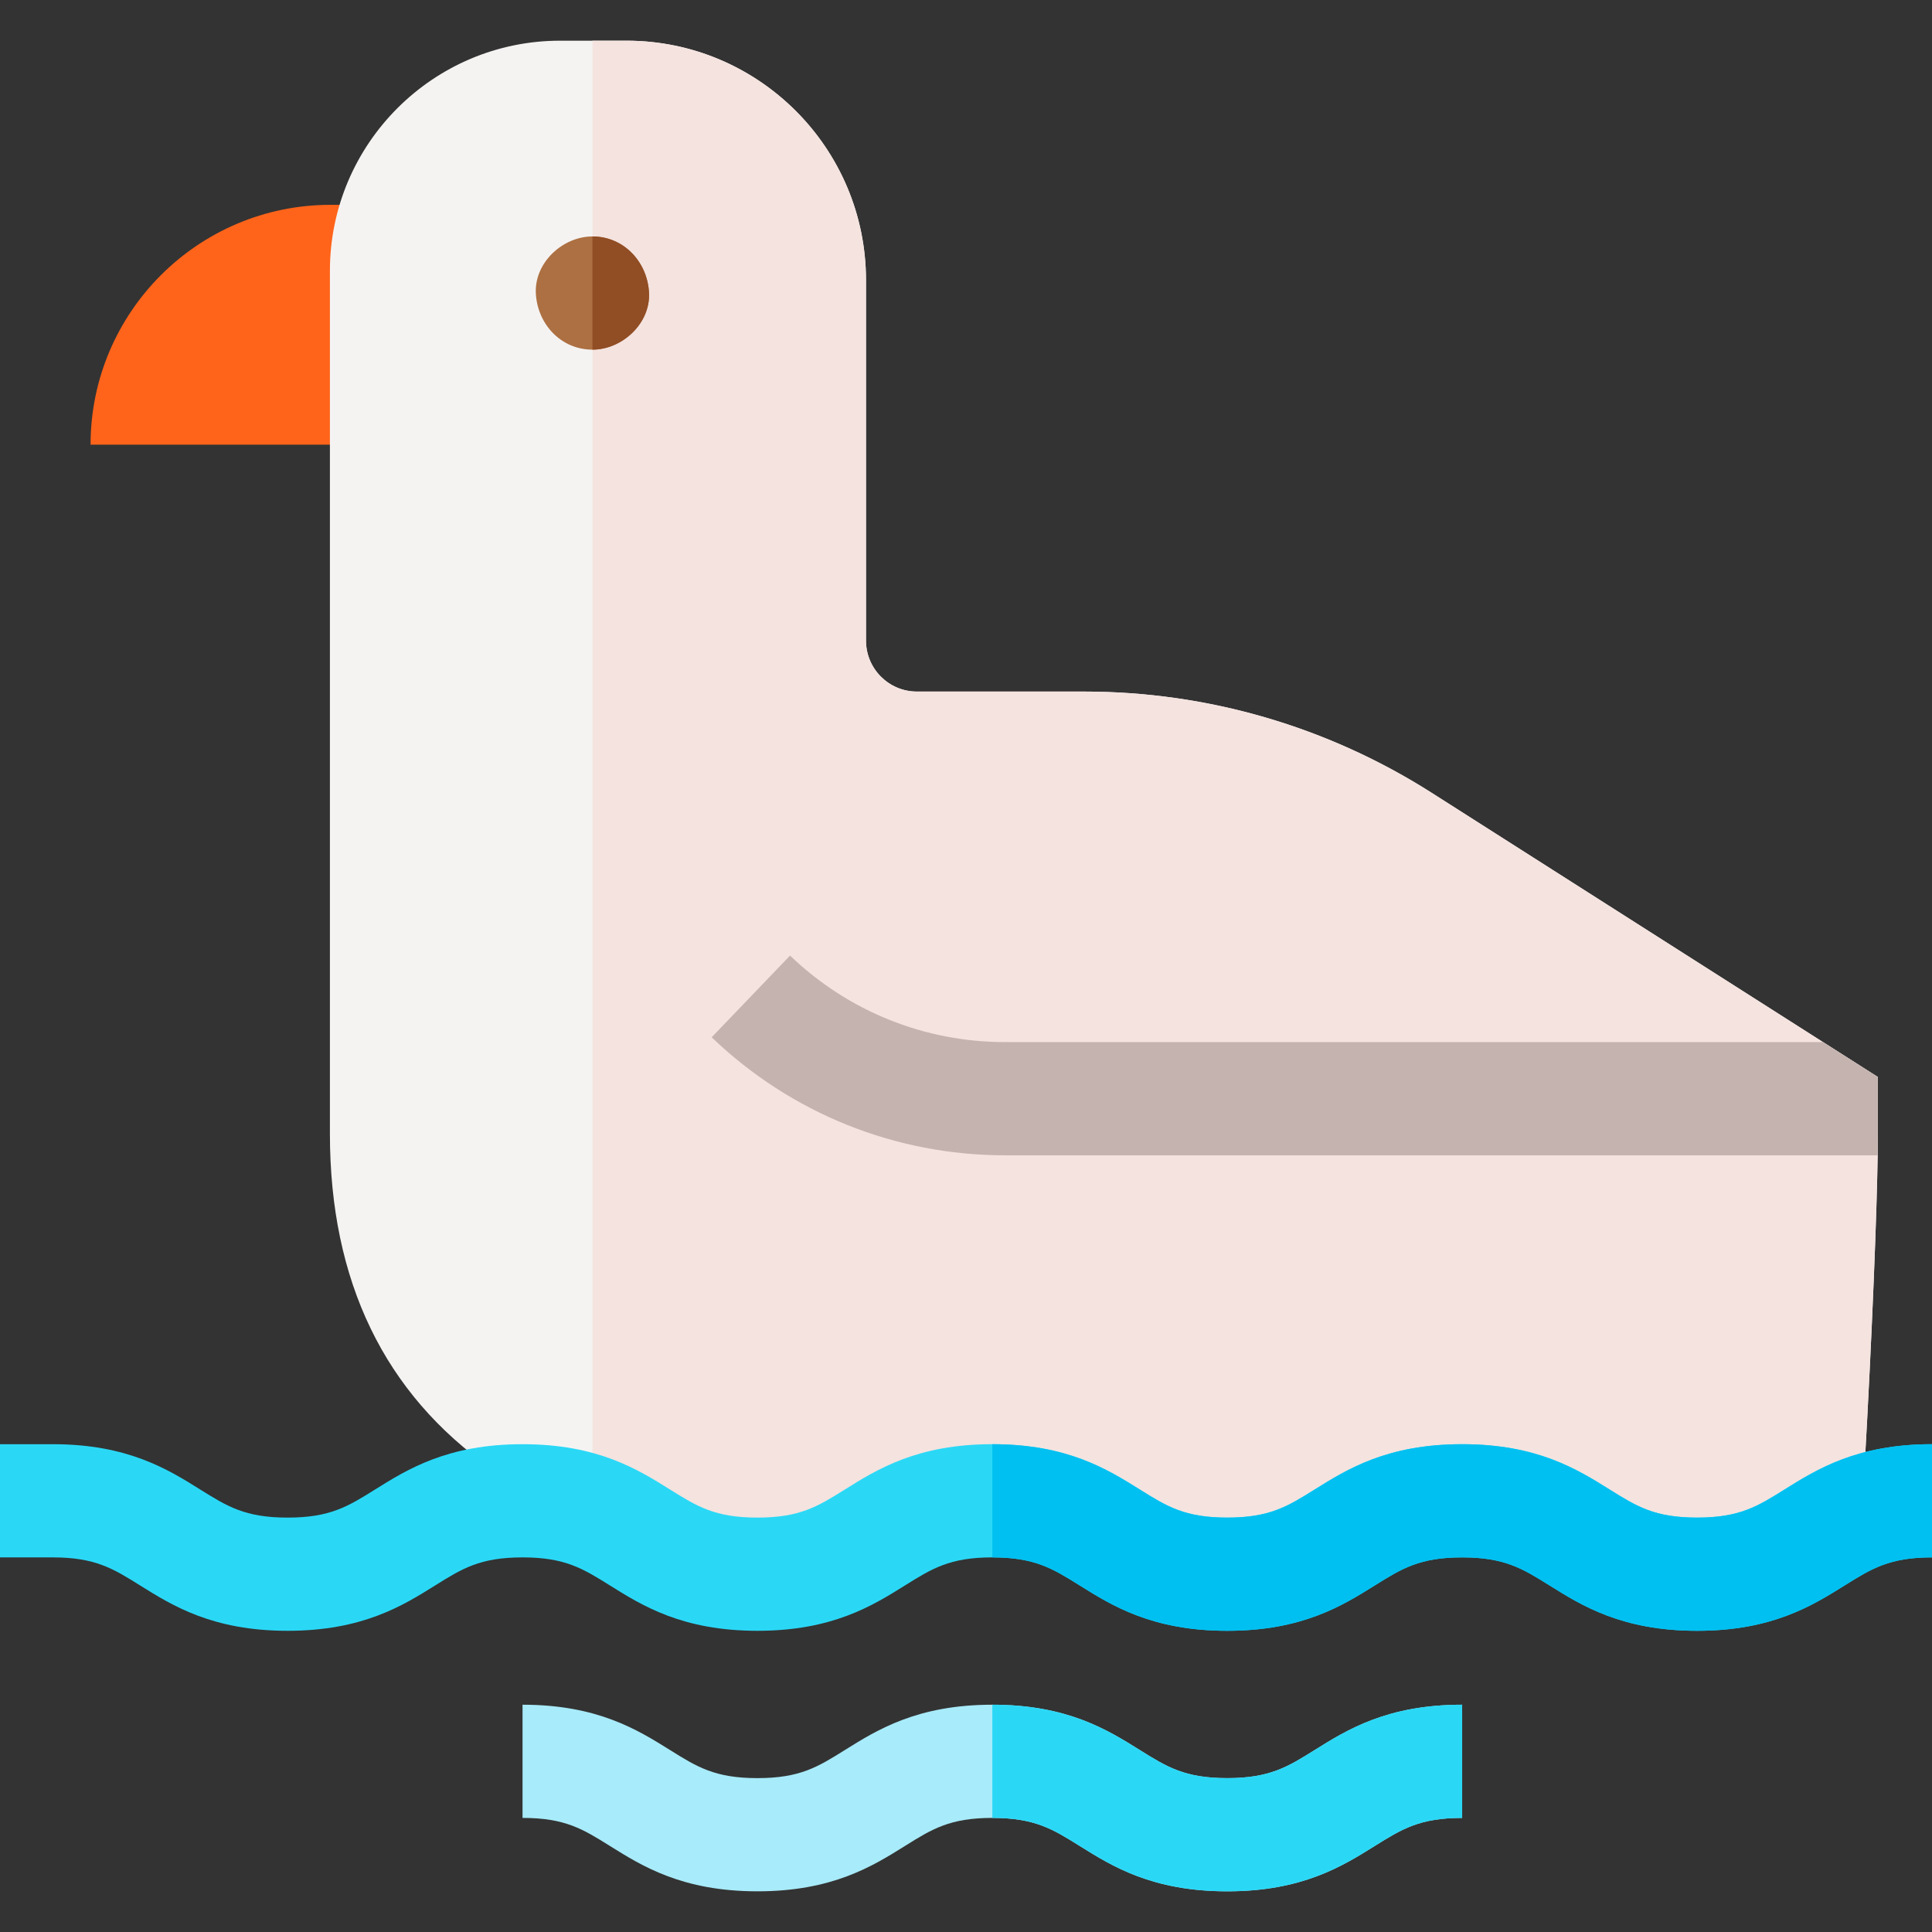 <svg id="Capa_1" enable-background="new 0 0 512 512" height="512" viewBox="0 0 512 512" width="512" xmlns="http://www.w3.org/2000/svg"><rect x="0" y="0" width="512" height="512" fill="#333333" stroke="none"/><g id="XMLID_88_"><path id="XMLID_1170_" d="m87.561 54.284c-35.048 0-63.561 28.513-63.561 63.561h90.929v-63.561z" fill="#ff641a"/><path id="XMLID_1158_" d="m497.63 285.41v16.77c0 1.14-.01 2.47-.03 3.99-.21 14.68-1.42 46.55-3.5 83.11l-.31 5.5-4.71 2.87c-.87.53-1.74 1.07-2.61 1.62-8.07 5.05-18.13 11.35-36.73 11.35-18.58 0-28.62-6.28-36.7-11.33-7.26-4.54-13-8.13-25.55-8.13s-18.29 3.59-25.56 8.13c-8.08 5.05-18.12 11.33-36.7 11.33-18.57 0-28.61-6.28-36.69-11.33-7.26-4.54-13.01-8.13-25.56-8.13s-18.3 3.59-25.56 8.13c-8.07 5.05-18.12 11.33-36.69 11.33-18.58 0-28.62-6.28-36.7-11.33-7.26-4.54-13-8.13-25.55-8.13-.61 0-1.21.01-1.79.03l-2.58.07-3.07-1.5-.73-.5c-28.45-19.92-42.88-49.8-42.88-88.8v-228.67c0-33.64 27.36-61.01 61-61.01h17.6c35 0 63.47 28.47 63.47 63.47v95.53c0 7.44 6.05 13.49 13.48 13.49h44.3c32.72 0 64.59 9.29 92.17 26.86l103.67 66.04z" fill="#f5f3f2"/><path id="XMLID_1615_" d="m483.12 276.17-103.67-66.04c-27.58-17.57-59.45-26.86-92.17-26.86h-44.3c-7.43 0-13.48-6.05-13.48-13.49v-95.53c0-35-28.47-63.47-63.47-63.47h-9.03v384.407c2.378 1.201 4.622 2.597 7.03 4.103 8.08 5.05 18.12 11.33 36.7 11.33 18.57 0 28.62-6.28 36.69-11.33 7.26-4.54 13.01-8.13 25.56-8.13s18.3 3.59 25.56 8.13c8.08 5.05 18.12 11.33 36.69 11.33 18.58 0 28.62-6.28 36.7-11.33 7.27-4.54 13.01-8.13 25.56-8.13s18.29 3.59 25.55 8.13c8.08 5.05 18.12 11.33 36.7 11.33 18.6 0 28.66-6.3 36.73-11.35.87-.55 1.74-1.09 2.61-1.62l4.71-2.87.31-5.5c2.08-36.56 3.29-68.43 3.5-83.11.02-1.52.03-2.85.03-3.99v-16.77z" fill="#f4e3df"/><path id="XMLID_298_" d="m449.743 432.18c-19.866 0-30.519-6.657-39.078-12.007-7.176-4.484-11.917-7.447-23.18-7.447-11.262 0-16.002 2.963-23.177 7.447-8.56 5.349-19.212 12.007-39.077 12.007s-30.517-6.658-39.076-12.007c-7.175-4.484-11.915-7.447-23.176-7.447s-16 2.962-23.175 7.447c-8.559 5.35-19.211 12.007-39.075 12.007-19.865 0-30.517-6.658-39.076-12.007-7.175-4.484-11.915-7.447-23.176-7.447s-16.001 2.962-23.176 7.447c-8.56 5.35-19.211 12.007-39.076 12.007-19.864 0-30.517-6.658-39.075-12.007-7.175-4.484-11.914-7.447-23.175-7.447h-13.975v-30h13.976c19.864 0 30.517 6.658 39.075 12.007 7.175 4.484 11.914 7.447 23.175 7.447s16.001-2.962 23.176-7.447c8.56-5.35 19.211-12.007 39.076-12.007s30.517 6.658 39.076 12.007c7.175 4.484 11.915 7.447 23.176 7.447s16-2.962 23.175-7.447c8.559-5.35 19.211-12.007 39.075-12.007 19.865 0 30.517 6.658 39.076 12.007 7.175 4.484 11.915 7.447 23.176 7.447 11.262 0 16.002-2.963 23.177-7.447 8.56-5.349 19.212-12.007 39.077-12.007 19.866 0 30.519 6.657 39.078 12.007 7.176 4.484 11.917 7.447 23.18 7.447 11.262 0 16.003-2.963 23.179-7.447 8.56-5.349 19.212-12.007 39.078-12.007v30c-11.263 0-16.004 2.963-23.18 7.447-8.56 5.35-19.213 12.007-39.078 12.007z" fill="#2ad8f6"/><path id="XMLID_296_" d="m325.231 501.22c-19.865 0-30.517-6.658-39.076-12.007-7.175-4.484-11.915-7.447-23.176-7.447s-16 2.962-23.175 7.447c-8.559 5.35-19.211 12.007-39.075 12.007-19.865 0-30.517-6.658-39.076-12.007-7.175-4.484-11.915-7.447-23.176-7.447v-30c19.865 0 30.517 6.658 39.076 12.007 7.175 4.484 11.915 7.447 23.176 7.447s16-2.962 23.175-7.447c8.559-5.35 19.211-12.007 39.075-12.007 19.865 0 30.517 6.658 39.076 12.007 7.175 4.484 11.915 7.447 23.176 7.447 11.262 0 16.002-2.962 23.177-7.447 8.56-5.349 19.212-12.007 39.077-12.007v30c-11.262 0-16.002 2.962-23.177 7.447-8.559 5.349-19.211 12.007-39.077 12.007z" fill="#a8ebfa"/><path id="XMLID_294_" d="m472.922 394.733c-7.176 4.484-11.917 7.447-23.179 7.447-11.263 0-16.004-2.963-23.18-7.447-8.56-5.35-19.212-12.007-39.078-12.007-19.865 0-30.518 6.658-39.077 12.007-7.175 4.484-11.915 7.447-23.177 7.447-11.261 0-16.001-2.962-23.176-7.447-8.56-5.35-19.211-12.007-39.076-12.007v30c11.261 0 16.001 2.962 23.176 7.447 8.56 5.35 19.211 12.007 39.076 12.007s30.518-6.658 39.077-12.007c7.175-4.484 11.915-7.447 23.177-7.447 11.263 0 16.004 2.963 23.18 7.447 8.56 5.35 19.212 12.007 39.078 12.007 19.865 0 30.518-6.657 39.077-12.007 7.176-4.484 11.917-7.447 23.18-7.447v-30c-19.866 0-30.519 6.658-39.078 12.007z" fill="#00c0f1"/><path id="XMLID_291_" d="m348.408 463.773c-7.175 4.485-11.915 7.447-23.177 7.447-11.261 0-16.001-2.962-23.176-7.447-8.56-5.35-19.211-12.007-39.076-12.007v30c11.261 0 16.001 2.962 23.176 7.447 8.56 5.35 19.211 12.007 39.076 12.007s30.518-6.658 39.077-12.007c7.175-4.485 11.915-7.447 23.177-7.447v-30c-19.865 0-30.517 6.658-39.077 12.007z" fill="#2ad8f6"/><path id="XMLID_1633_" d="m157 62.66c-7.846 0-15.363 6.899-15 15 .364 8.127 6.591 15 15 15 7.846 0 15.363-6.899 15-15-.364-8.127-6.591-15-15-15z" fill="#ad7042"/><path id="XMLID_14_" d="" fill="none" stroke="#000" stroke-miterlimit="10" stroke-width="30"/><path id="XMLID_1155_" d="m497.63 285.41v16.77c0 1.14-.01 2.47-.03 3.99h-231.2c-29.14 0-56.77-11.11-77.8-31.28l20.77-21.65c15.41 14.79 35.66 22.93 57.03 22.93h216.72z" fill="#c4b3af"/><path id="XMLID_372_" d="m157 62.66v30c7.846 0 15.363-6.899 15-15-.364-8.127-6.591-15-15-15z" fill="#914d24"/></g></svg>